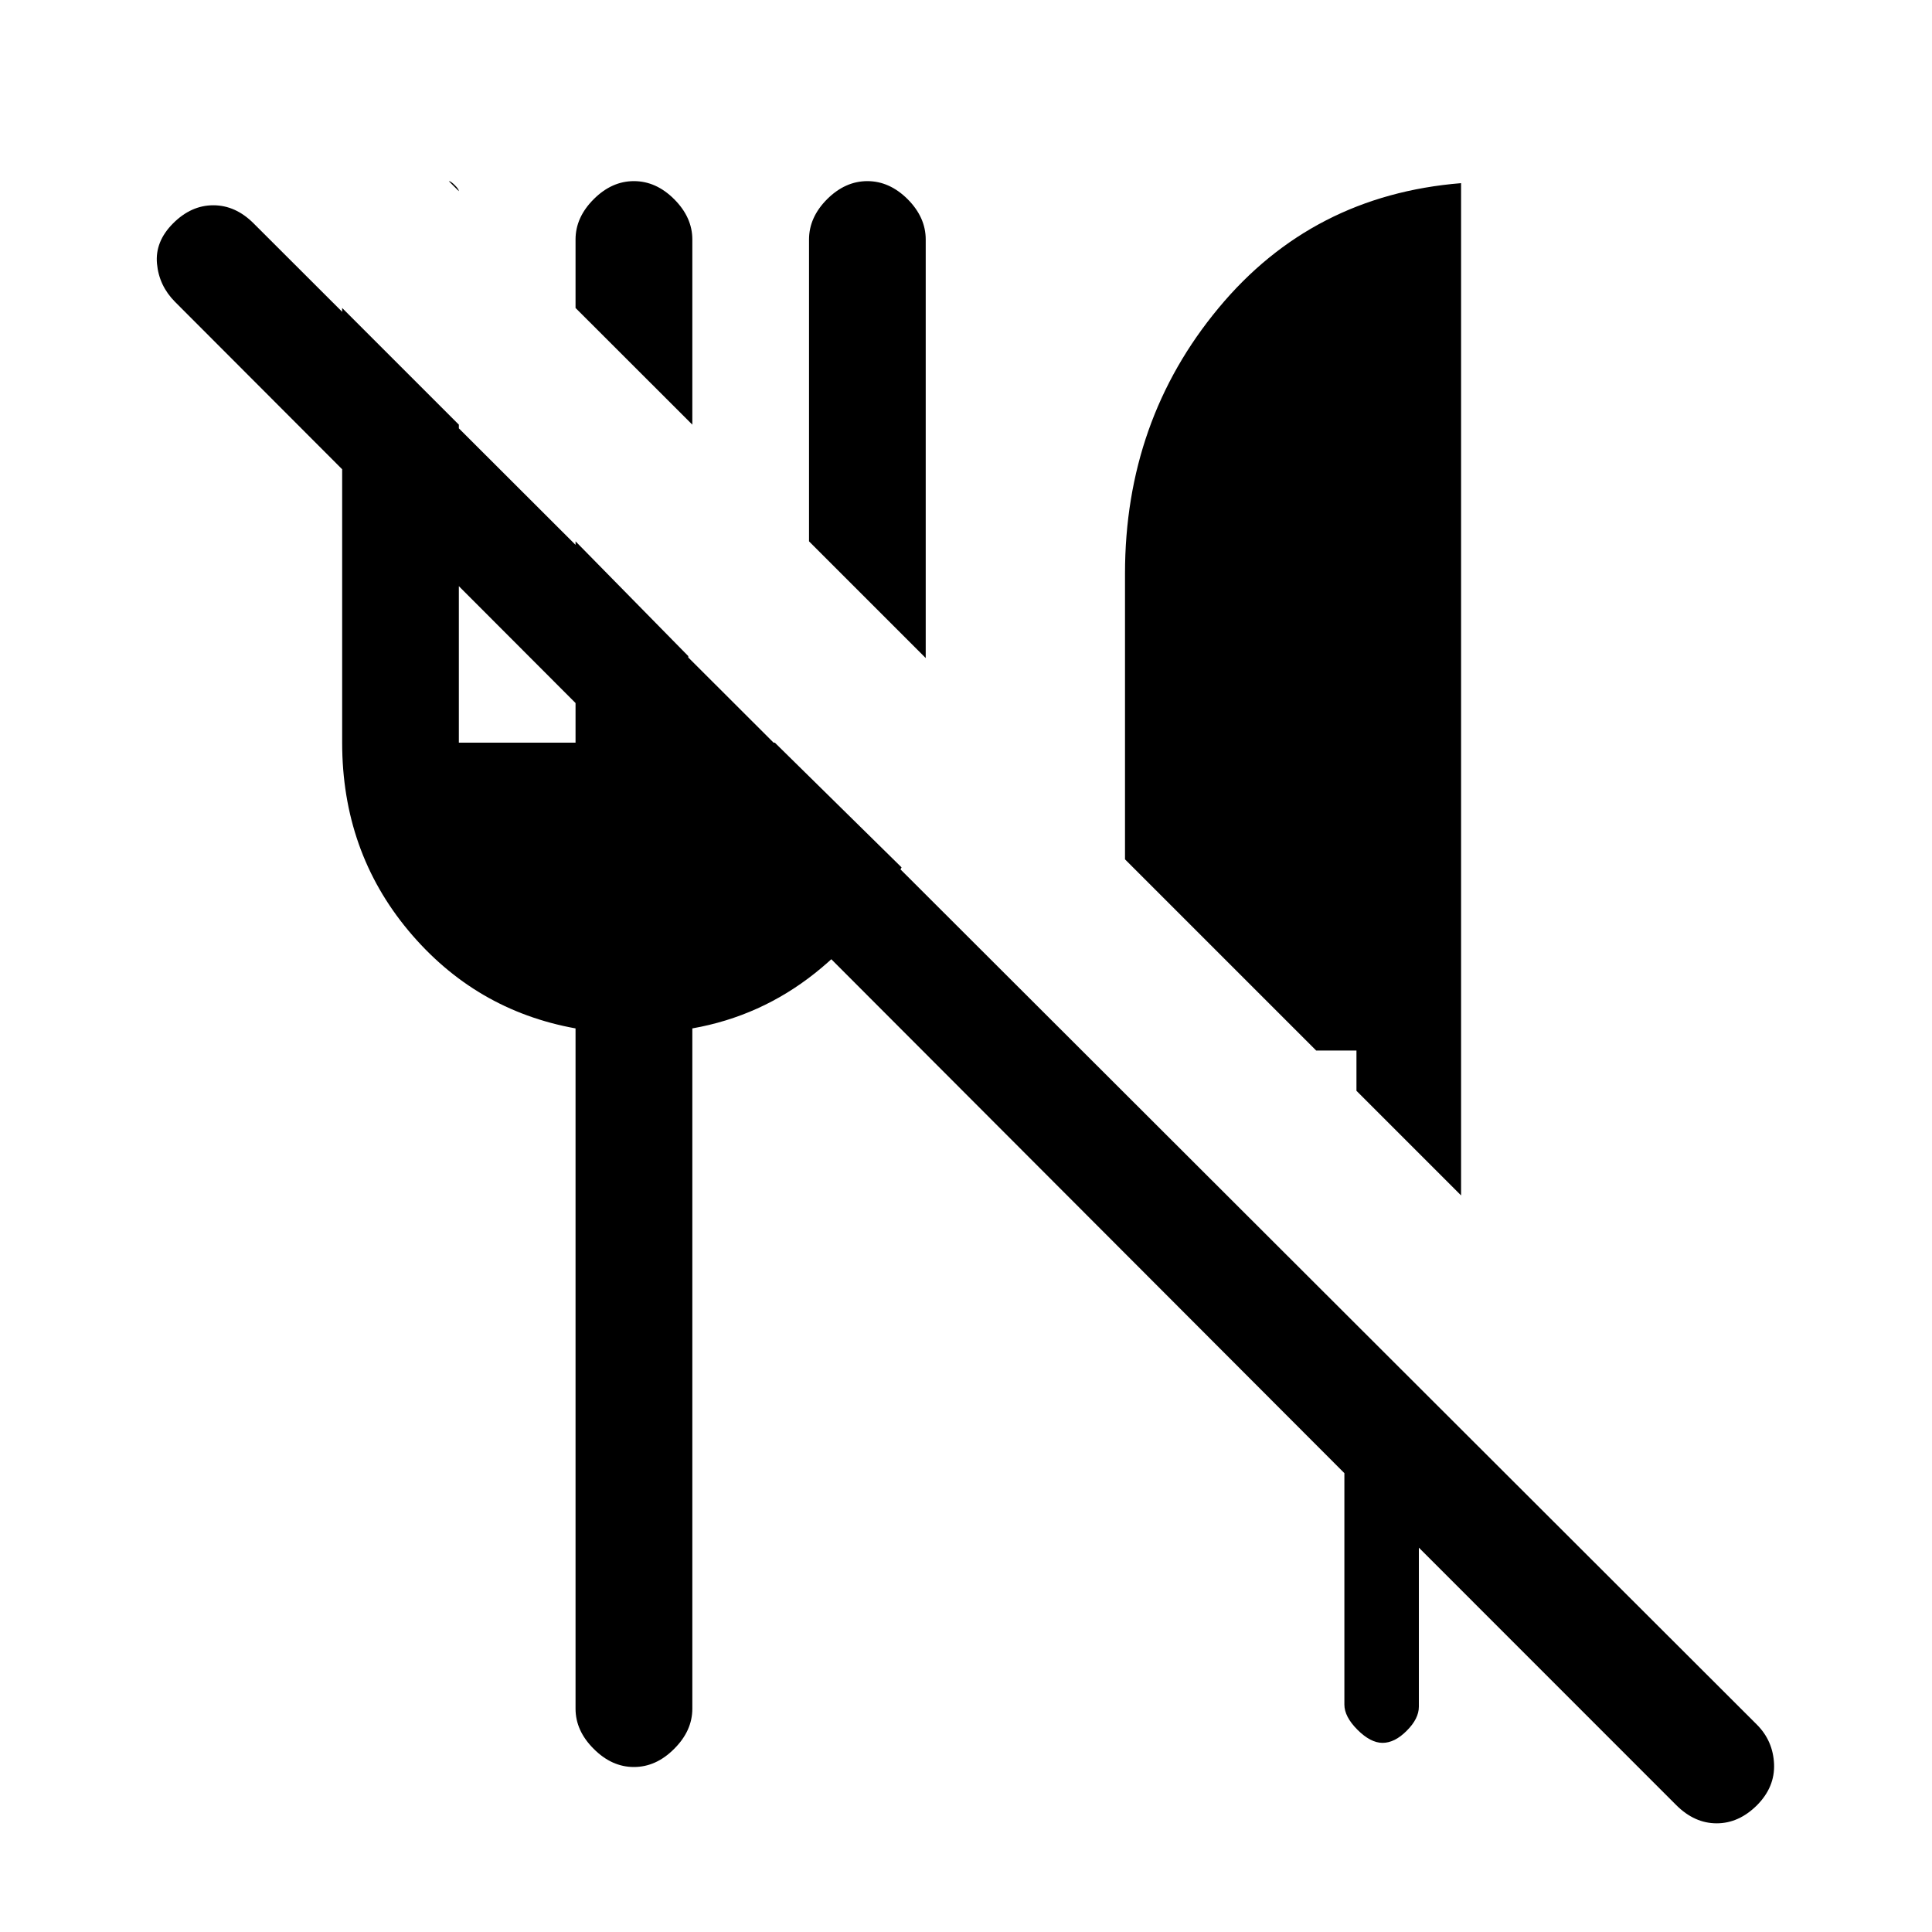 <svg xmlns="http://www.w3.org/2000/svg" height="20" width="20"><path d="m17.354 18.688-3.229-3.23h.563v2.209q0 .125-.126.25-.124.125-.25.125-.124 0-.26-.136-.135-.135-.135-.26V15.25L1.812 3.125q-.166-.167-.187-.396-.021-.229.167-.417.187-.187.416-.187.23 0 .417.187l15.563 15.542q.166.167.177.406.01.24-.177.428-.188.187-.417.187-.229 0-.417-.187Zm-2.229-6.313-1.083-1.083v-.417h-.417l-1.979-1.979V5.938q0-1.584.969-2.75.968-1.167 2.51-1.292ZM9.583 6.812 8.375 5.604V2.479q0-.229.187-.417.188-.187.417-.187.229 0 .417.187.187.188.187.417ZM7.167 4.396 5.958 3.188v-.709q0-.229.188-.417.187-.187.416-.187.23 0 .417.187.188.188.188.417ZM4.75 1.979l-.104-.104q.021 0 .062.042.042.041.042.062Zm1.208 15.709v-7.042q-1.041-.188-1.729-1.011-.687-.823-.687-1.947v-4.5L4.75 4.396v3.292h1.208V5.604l1.167 1.188v.896h.896l1.312 1.291q-.333.646-.895 1.094-.563.448-1.271.573v7.042q0 .229-.188.416-.187.188-.417.188-.229 0-.416-.188-.188-.187-.188-.416Z"/></svg>